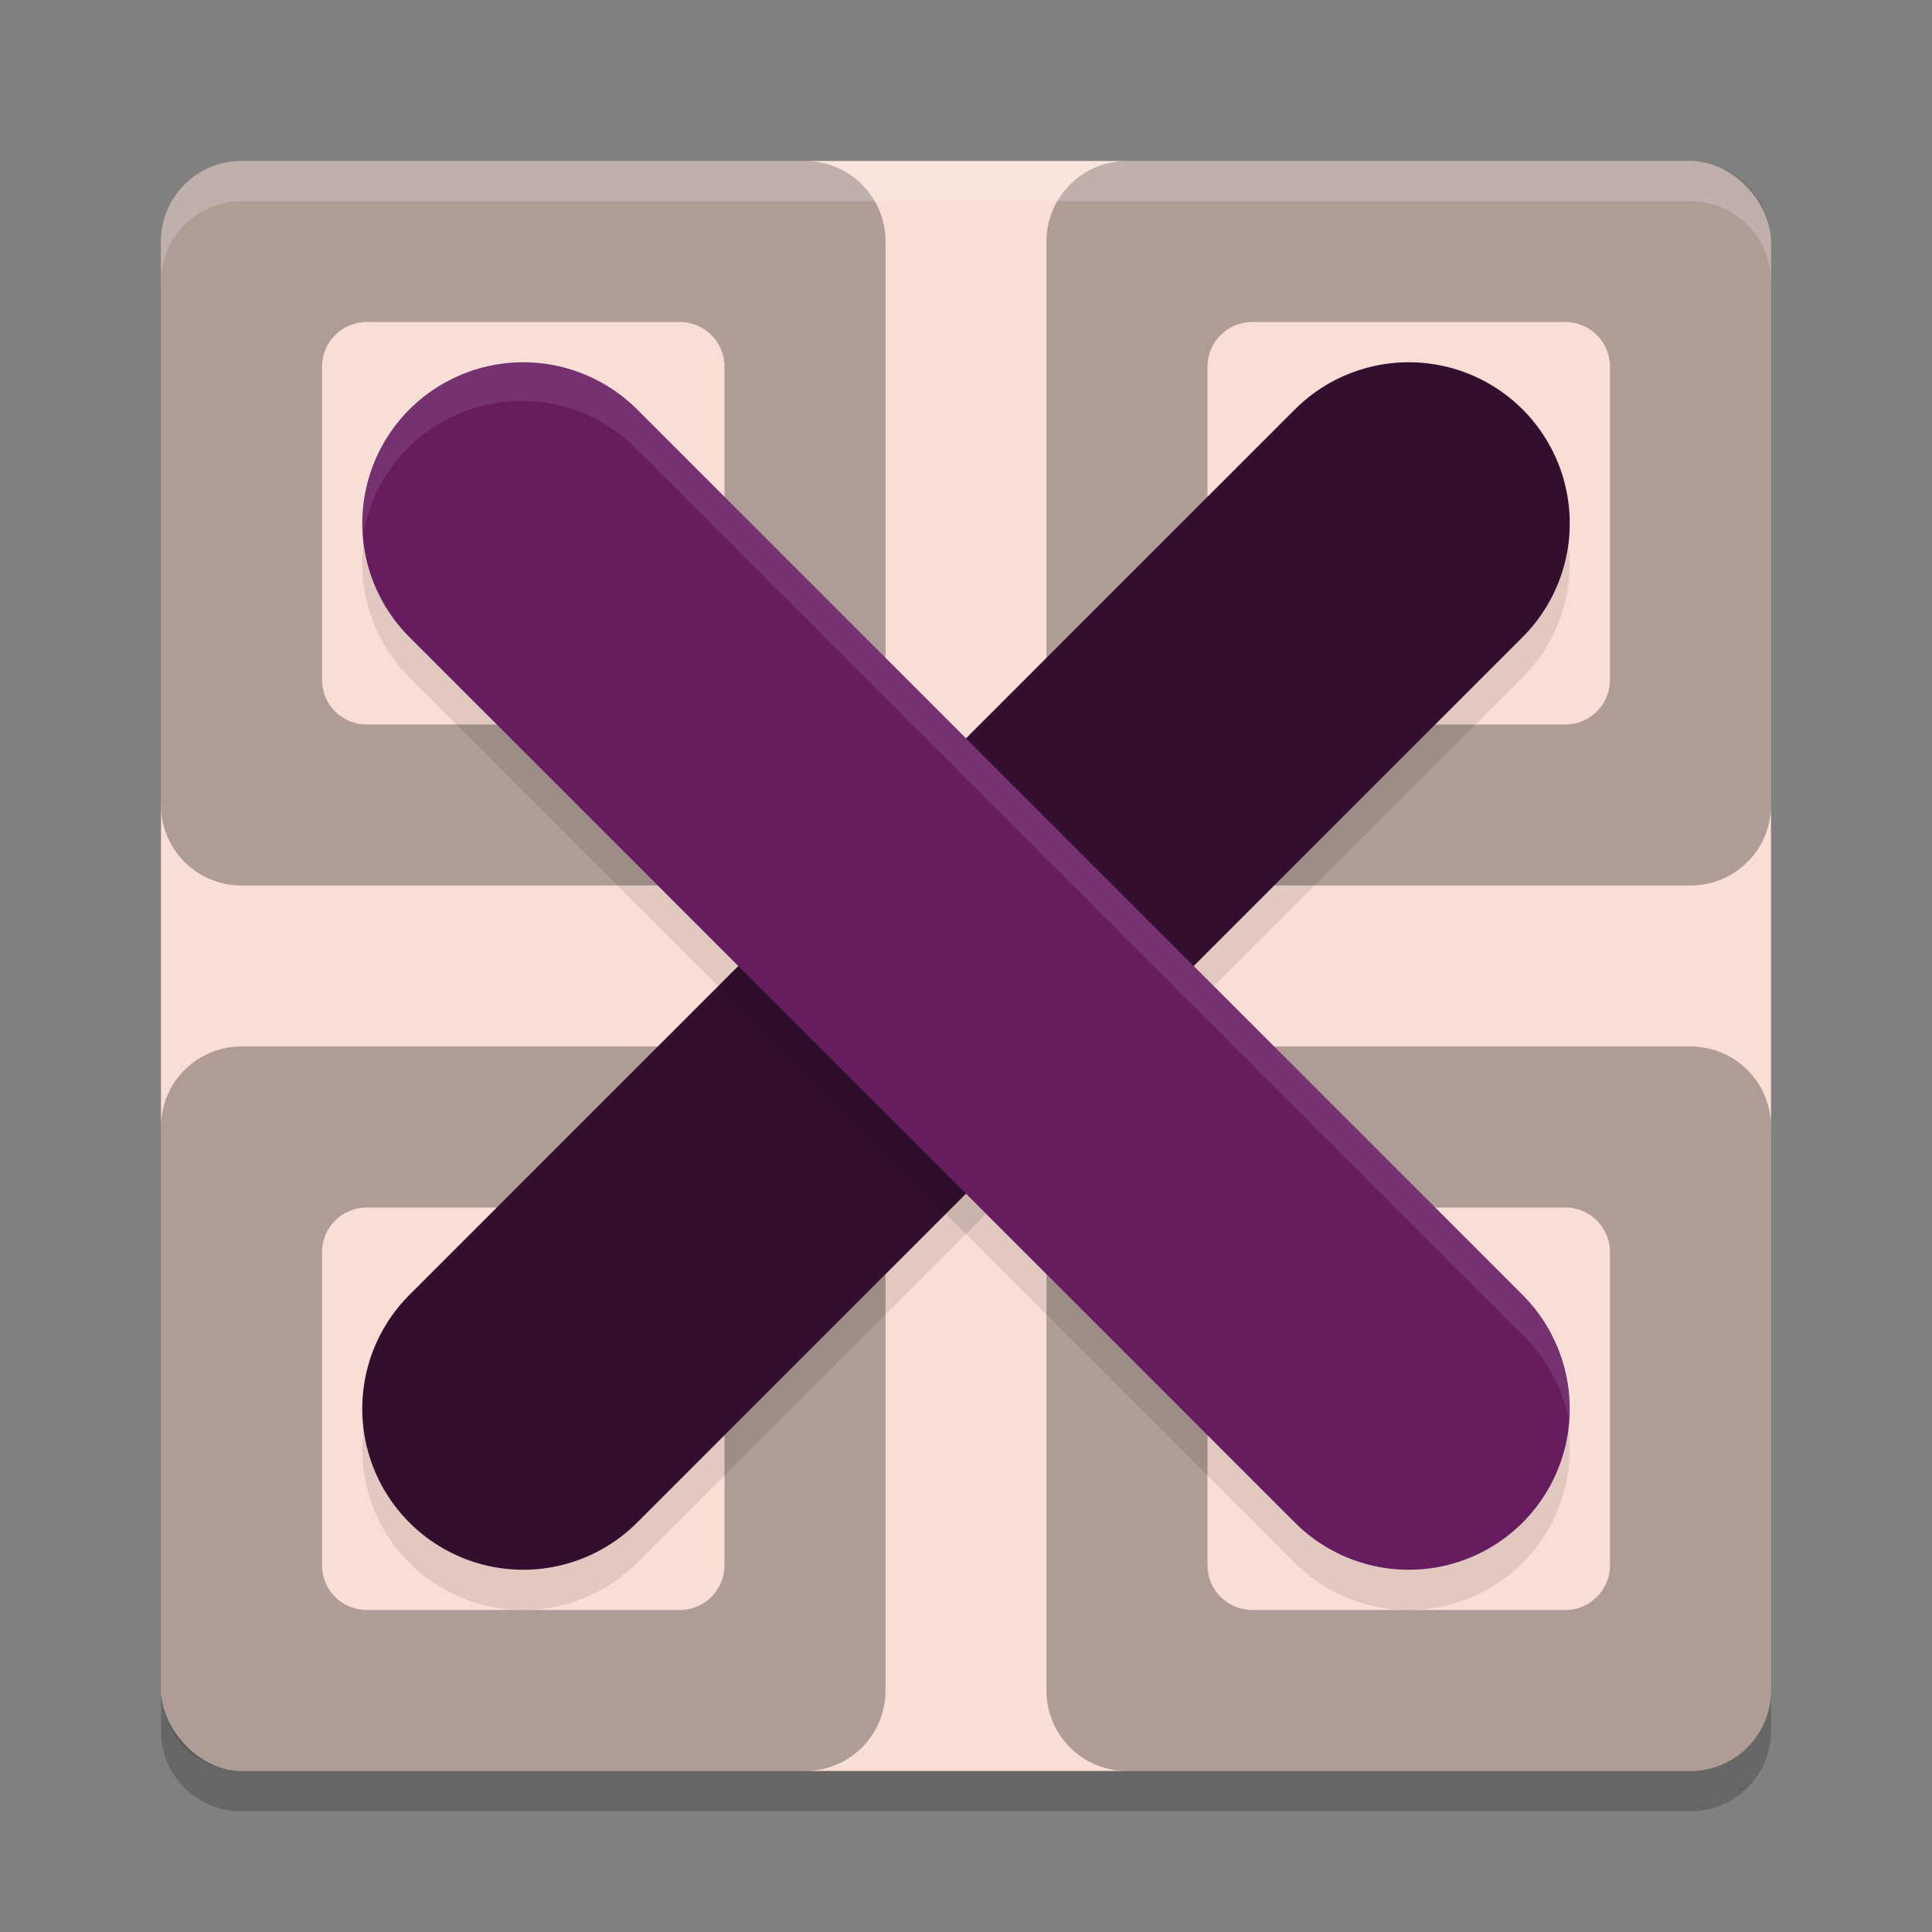 <svg xmlns="http://www.w3.org/2000/svg" width="48" height="48" version="1">
 <rect width="100%" height="100%" fill="#808080" stroke="none"/>
 <rect style="fill:#f9ded5" width="40" height="40" x="4" y="4" rx="2" ry="2"/>
 <path style="opacity:0.2" d="M 6,45 C 4.892,45 4,44.108 4,43 v -1 c 0,1.108 0.892,2 2,2 h 36 c 1.108,0 2,-0.892 2,-2 v 1 c 0,1.108 -0.892,2 -2,2 z"/>
 <path style="opacity:0.3" d="M 6 4 C 4.892 4 4 4.892 4 6 L 4 20 C 4 21.108 4.892 22 6 22 L 20 22 C 21.108 22 22 21.108 22 20 L 22 6 C 22 4.892 21.108 4 20 4 L 6 4 z M 9.111 8 L 16.889 8 C 17.504 8 18 8.496 18 9.111 L 18 16.889 C 18 17.504 17.504 18 16.889 18 L 9.111 18 C 8.496 18 8 17.504 8 16.889 L 8 9.111 C 8 8.496 8.496 8 9.111 8 z"/>
 <path style="opacity:0.3" d="M 28 4 C 26.892 4 26 4.892 26 6 L 26 20 C 26 21.108 26.892 22 28 22 L 42 22 C 43.108 22 44 21.108 44 20 L 44 6 C 44 4.892 43.108 4 42 4 L 28 4 z M 31.111 8 L 38.889 8 C 39.504 8 40 8.496 40 9.111 L 40 16.889 C 40 17.504 39.504 18 38.889 18 L 31.111 18 C 30.496 18 30 17.504 30 16.889 L 30 9.111 C 30 8.496 30.496 8 31.111 8 z"/>
 <path style="opacity:0.3" d="M 6 26 C 4.892 26 4 26.892 4 28 L 4 42 C 4 43.108 4.892 44 6 44 L 20 44 C 21.108 44 22 43.108 22 42 L 22 28 C 22 26.892 21.108 26 20 26 L 6 26 z M 9.111 30 L 16.889 30 C 17.504 30 18 30.496 18 31.111 L 18 38.889 C 18 39.504 17.504 40 16.889 40 L 9.111 40 C 8.496 40 8 39.504 8 38.889 L 8 31.111 C 8 30.496 8.496 30 9.111 30 z"/>
 <path style="opacity:0.3" d="M 28 26 C 26.892 26 26 26.892 26 28 L 26 42 C 26 43.108 26.892 44 28 44 L 42 44 C 43.108 44 44 43.108 44 42 L 44 28 C 44 26.892 43.108 26 42 26 L 28 26 z M 31.111 30 L 38.889 30 C 39.504 30 40 30.496 40 31.111 L 40 38.889 C 40 39.504 39.504 40 38.889 40 L 31.111 40 C 30.496 40 30 39.504 30 38.889 L 30 31.111 C 30 30.496 30.496 30 31.111 30 z"/>
 <path style="opacity:0.1;fill:none;stroke:#000000;stroke-width:8;stroke-linecap:round" d="m 13,36 22,-22"/>
 <path style="fill:none;stroke:#330e2f;stroke-width:8;stroke-linecap:round" d="M 13,35 35,13"/>
 <path style="opacity:0.1;fill:none;stroke:#000000;stroke-width:8;stroke-linecap:round" d="m 35,36 -22,-22"/>
 <path style="fill:none;stroke:#671c60;stroke-width:8;stroke-linecap:round" d="M 35,35 13,13"/>
 <path style="opacity:0.1;fill:#ffffff" d="M 12.959 8.959 A 4 4 0 0 0 8.992 13.48 A 4 4 0 0 1 12.959 9.959 A 4 4 0 0 1 15.828 11.172 L 37.828 33.172 A 4 4 0 0 1 39.023 35.543 A 4 4 0 0 0 37.828 32.172 L 15.828 10.172 A 4 4 0 0 0 12.959 8.959 z"/>
 <path style="opacity:0.2;fill:#ffffff" d="M 6,4 C 4.892,4 4,4.892 4,6 V 7 C 4,5.892 4.892,5 6,5 h 36 c 1.108,0 2,0.892 2,2 V 6 C 44,4.892 43.108,4 42,4 Z"/>
</svg>
